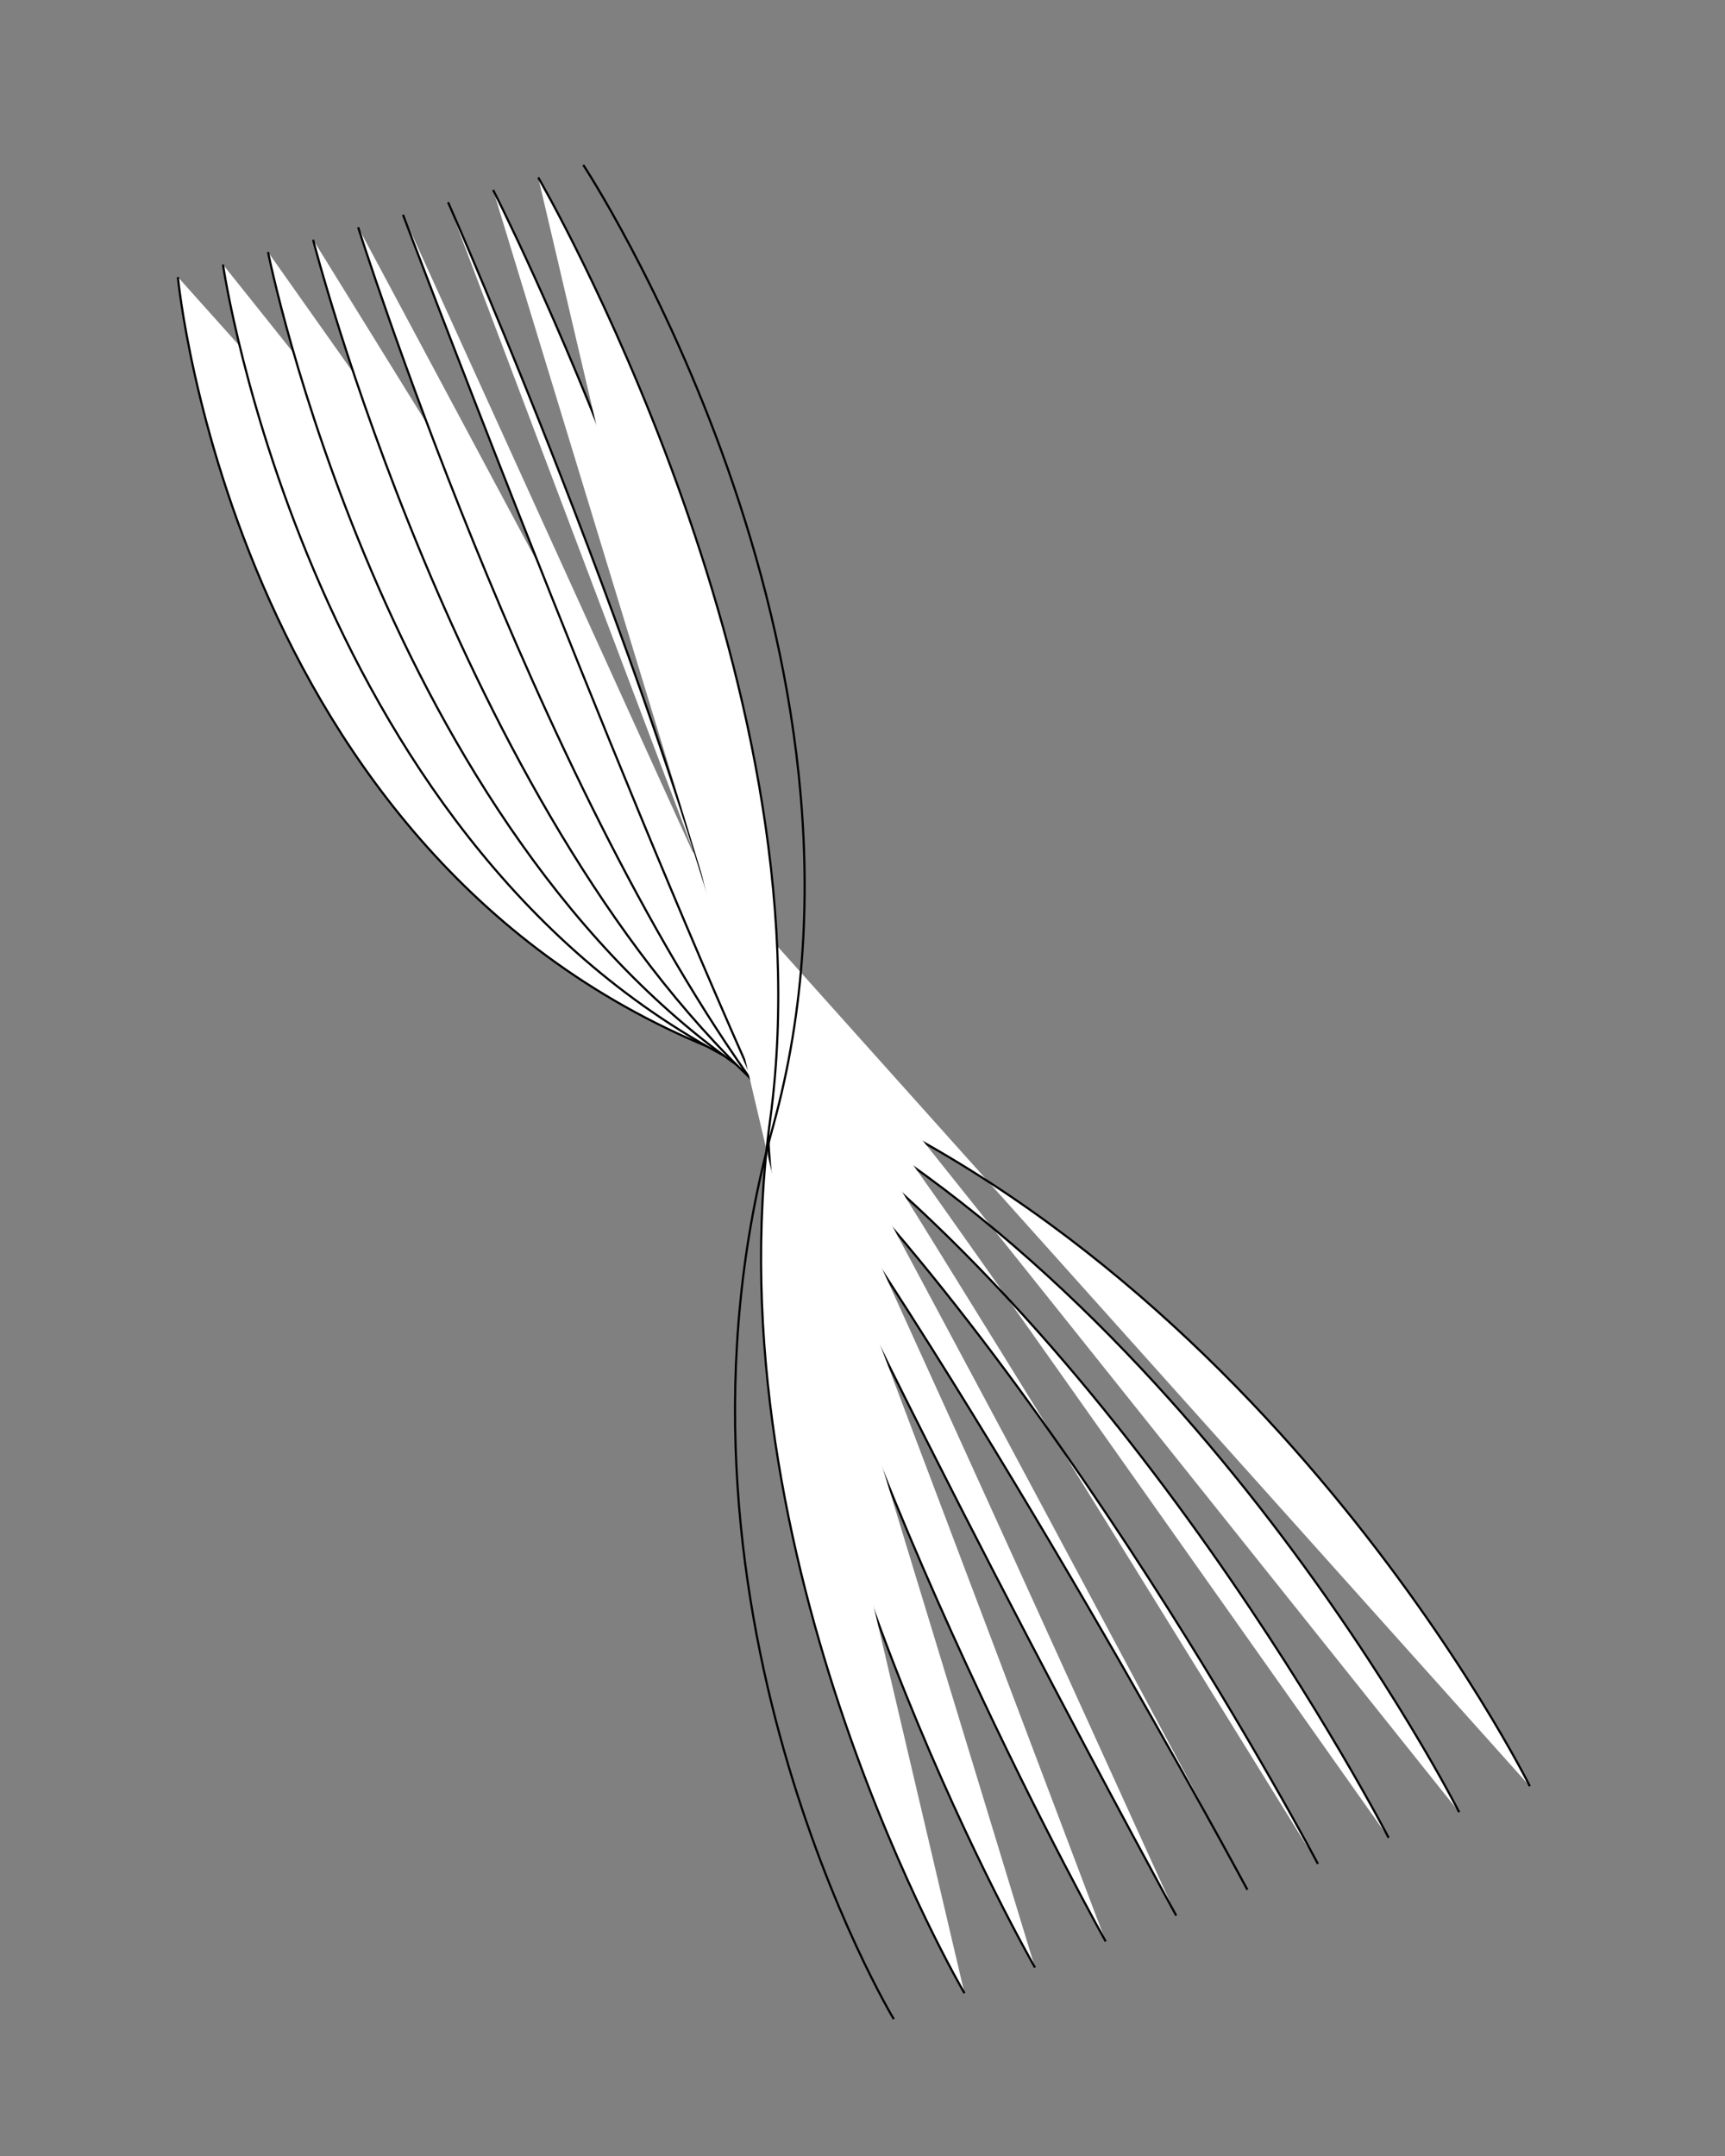 <?xml version="1.0" encoding="utf-8"?>
<!-- Generator: Adobe Illustrator 22.0.1, SVG Export Plug-In . SVG Version: 6.00 Build 0)  -->
<svg version="1.1" id="Layer_1" xmlns="http://www.w3.org/2000/svg" xmlns:xlink="http://www.w3.org/1999/xlink" x="0px" y="0px"
	 viewBox="0 0 800 1000" style="enable-background:new 0 0 800 1000;" xml:space="preserve">
<rect x="0" y="0" width="800" height="1000" fill="#808080" stroke="none"/>
<style type="text/css">
	.st0{fill:#FFFFFF;stroke:#000000;stroke-miterlimit:10;}
	.st1{fill:none;stroke:#000000;stroke-miterlimit:10;}
</style>
<g>
	<path class="st0" d="M82.5,128.5c0,0,26,280,264,364s363,336,363,336"/>
	<path class="st0" d="M103.4,122.7c0,0,39.7,274,244.4,373.1s328.9,344.7,328.9,344.7"/>
	<path class="st0" d="M124.3,116.9c0,0,53.3,268,224.9,382.2s294.8,353.3,294.8,353.3"/>
	<path class="st0" d="M145.2,111.2c0,0,67,262,205.3,391.3s260.7,362,260.7,362"/>
	<path class="st0" d="M166.1,105.4c0,0,80.7,256,185.8,400.4s226.6,370.7,226.6,370.7"/>
	<path class="st0" d="M186.9,99.6c0,0,94.3,250,166.2,409.6s192.4,379.3,192.4,379.3"/>
	<path class="st0" d="M207.8,93.8c0,0,108,244,146.7,418.7s158.3,388,158.3,388"/>
	<path class="st0" d="M228.7,88.1c0,0,121.7,238,127.1,427.8c5.4,189.8,124.2,396.7,124.2,396.7"/>
	<path class="st0" d="M249.6,82.3c0,0,135.3,232,107.6,436.9c-27.8,204.9,90.1,405.3,90.1,405.3"/>
	<path class="st1" d="M270.5,76.5c0,0,149,226,88,446s56,414,56,414"/>
</g>
</svg>
